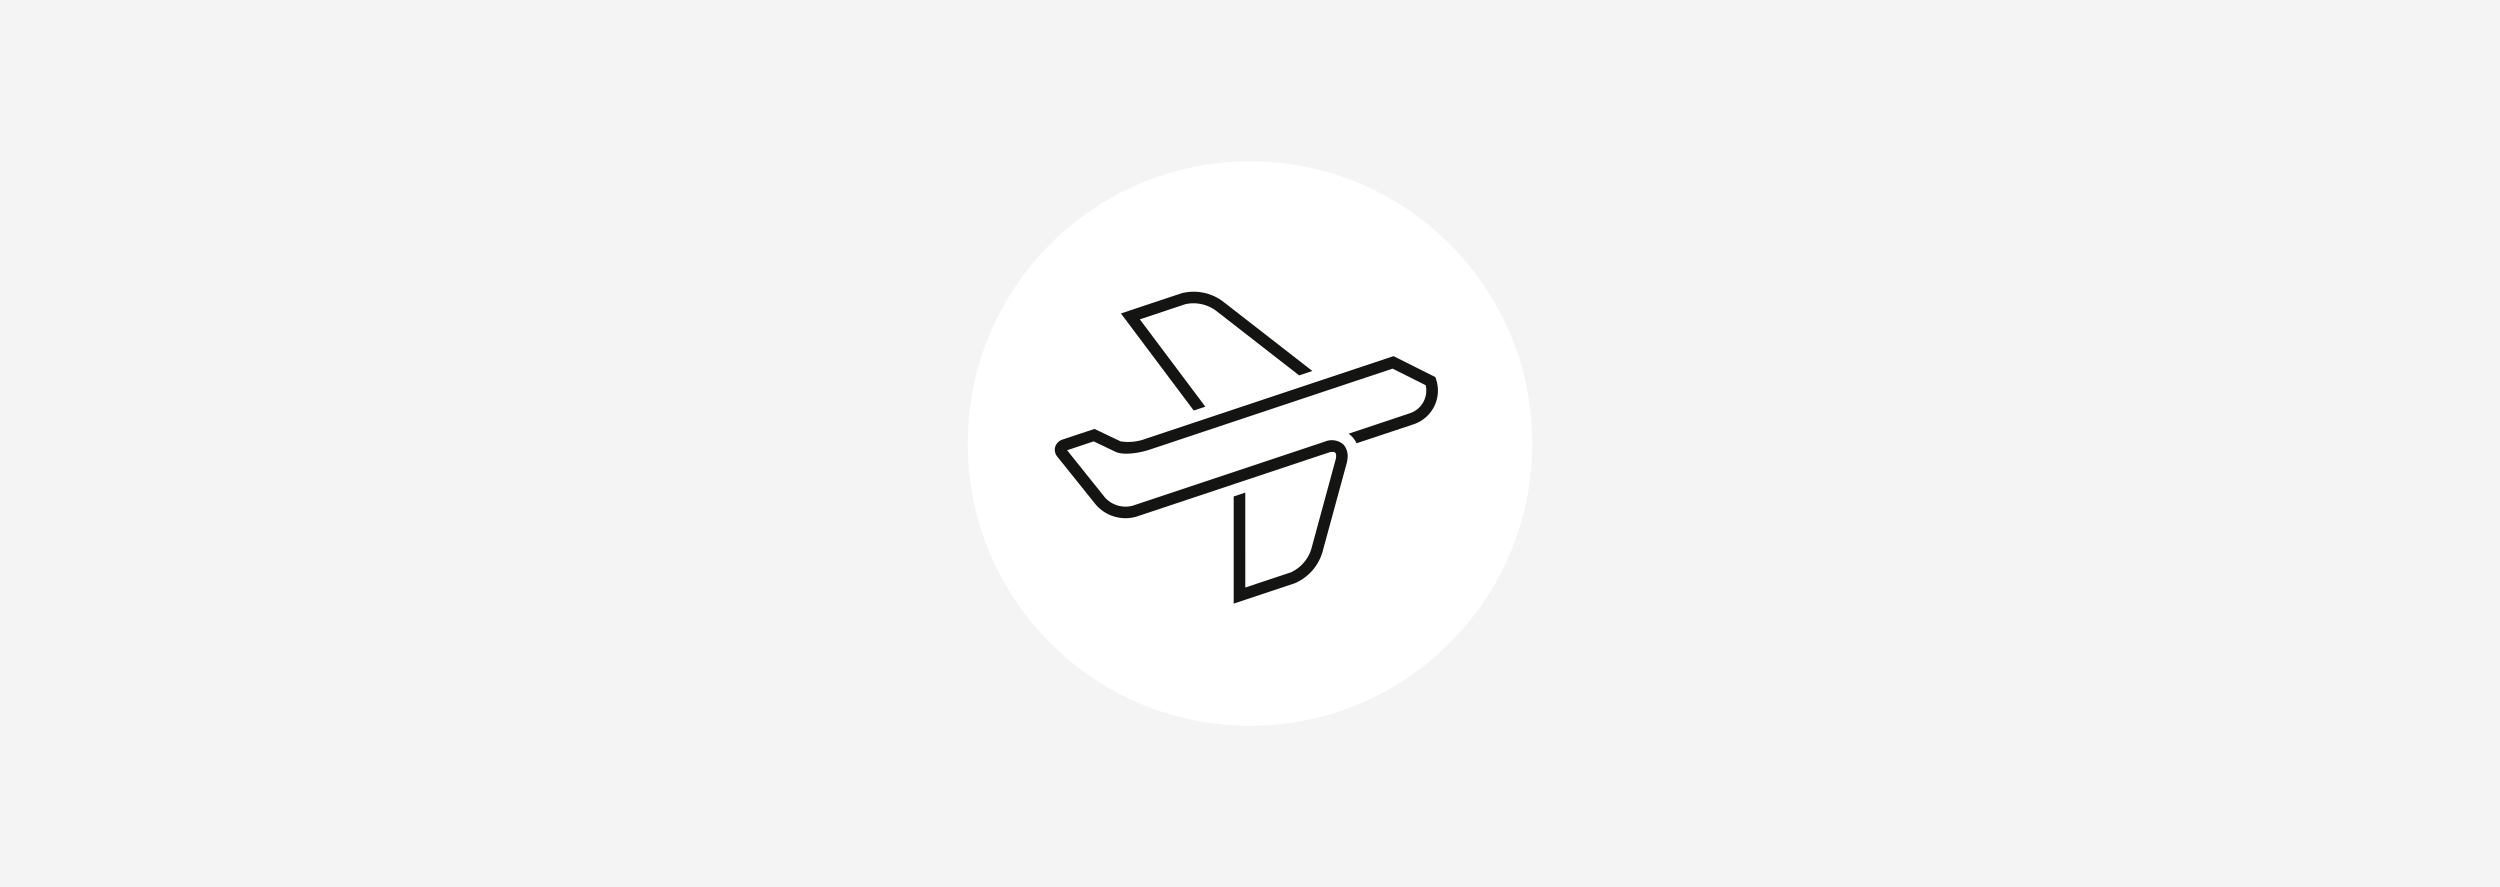 <svg xmlns="http://www.w3.org/2000/svg" width="310" height="110" viewBox="0 0 310 110"><defs><style>.a{fill:#f4f4f4;}.b{fill:#fff;}.c{fill:none;}.d{fill:#141413;}</style></defs><g transform="translate(-45 -793)"><rect class="a" width="310" height="110" transform="translate(45 793)"/><circle class="b" cx="35" cy="35" r="35" transform="translate(165 813)"/><g transform="translate(172 820)"><rect class="c" width="57" height="57"/><g transform="translate(3.799 9.149)"><path class="d" d="M20.162,13.66l.682-.227,1.6-.532a4.7,4.7,0,0,1,3.744.779l8.427,6.555,1.925,1.5.661-.22.159-.053.82-.273-11.109-8.64a6.061,6.061,0,0,0-5.082-1.008L19.7,12.3l-5.26,1.753,9.028,12.036.718-.239.151-.05.568-.19-1.17-1.56-6.947-9.263,3.367-1.122" transform="translate(-6.245 -11.334)"/><path class="d" d="M11.716,31.575h0l1.144.542c.921.438,2.829.191,4.236-.278l2.558-.853L47.2,21.8l4.107,2.055a2.967,2.967,0,0,1-1.95,3.474L41.747,29.87a2.976,2.976,0,0,1,.988,1.186L49.812,28.7A4.406,4.406,0,0,0,52.6,23.131l-.094-.282-5.19-2.6L19.2,29.623l-2.558.853a6.166,6.166,0,0,1-3.164.342l-1.144-.543h0l-2.1-1L7.2,30.286l-.9.3a1.394,1.394,0,0,0-.935.914,1.332,1.332,0,0,0,.269,1.22l4.773,5.949a4.863,4.863,0,0,0,5.032,1.484l8.383-2.794,3.67-1.224.719-.24.221-.074.5-.166,9.286-3.095,1.026-.342c.383-.128.705-.127.841,0,.112.106.183.395.049.889l-.1.362L37.116,44.191a4.7,4.7,0,0,1-2.527,2.869l-2.278.759-.006,0-3.367,1.122V37.173l-.056.019-.663.22-.719.24V50.939l5.26-1.753,2.284-.761A6.059,6.059,0,0,0,38.5,44.569l3.023-11.083a3.335,3.335,0,0,0,.091-.541,2.215,2.215,0,0,0-.279-1.423,1.692,1.692,0,0,0-.262-.346,2.215,2.215,0,0,0-2.283-.321l-1.026.342-14.394,4.8-8.383,2.794a3.437,3.437,0,0,1-3.456-1.019L6.846,31.921l.813-.271L8.4,31.4l.171-.057,1.565-.522,1.579.75" transform="translate(-5.321 -12.238)"/></g></g></g></svg>